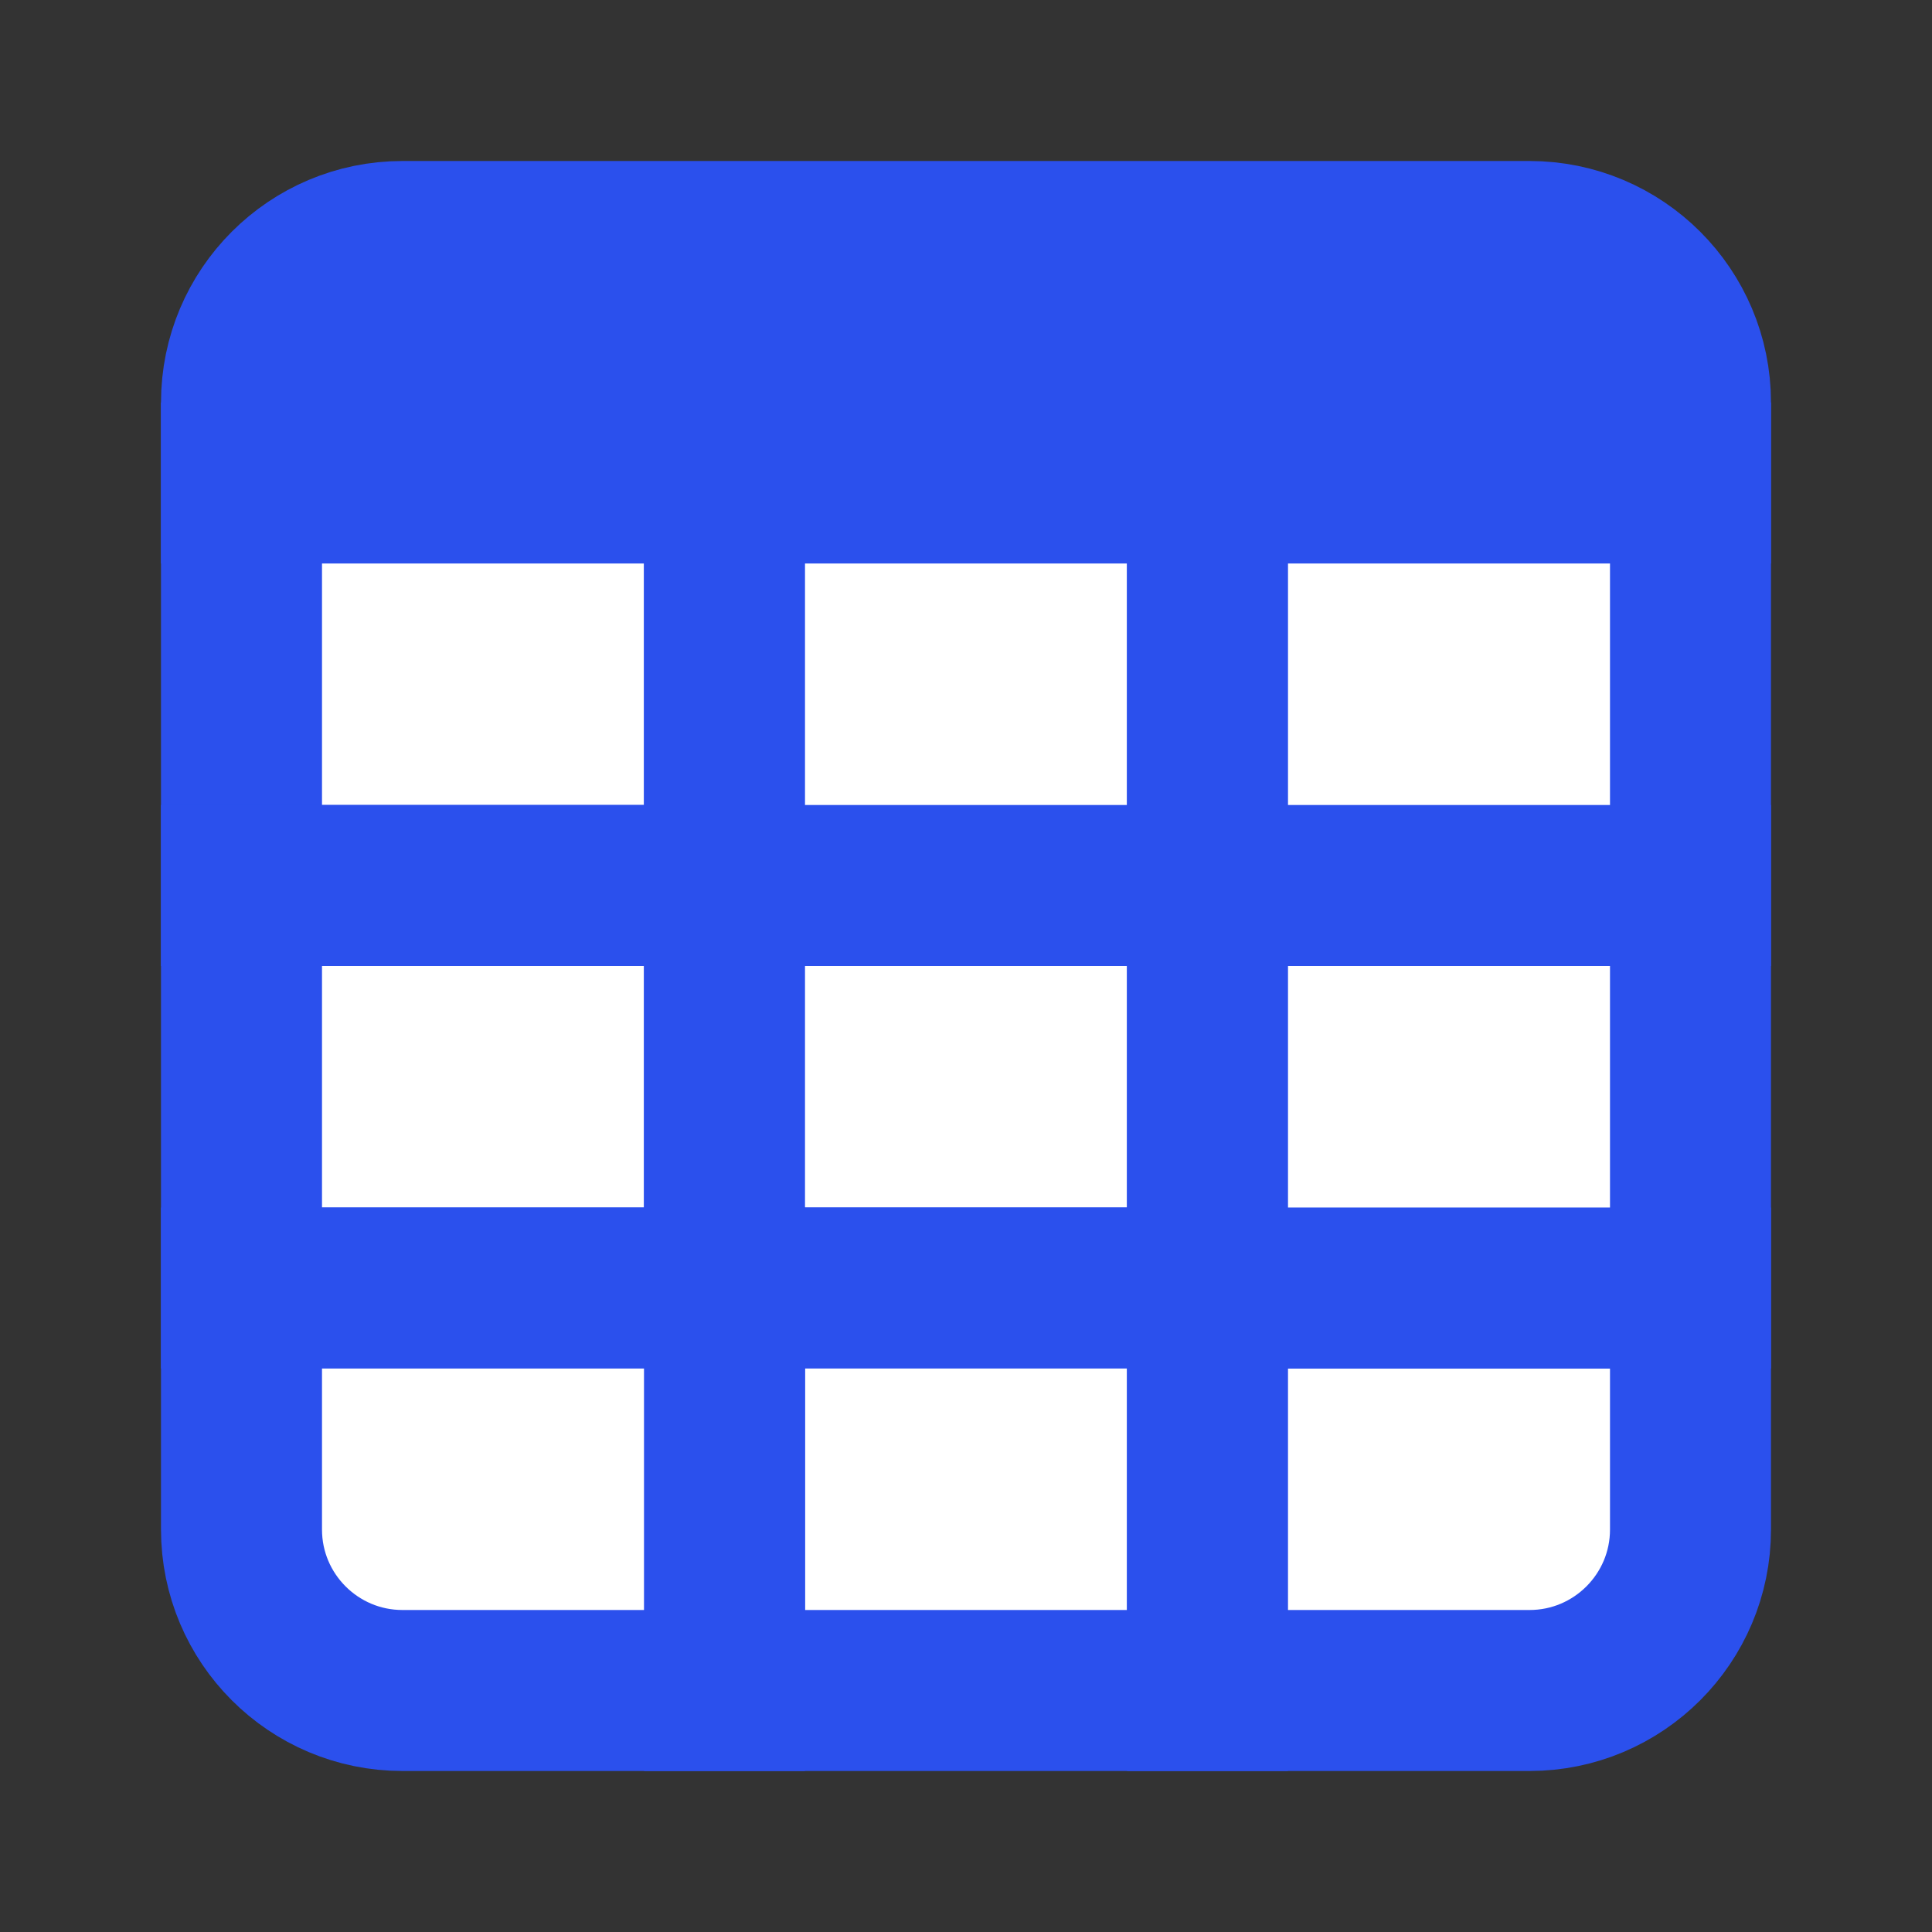 <svg xmlns="http://www.w3.org/2000/svg" xmlns:xlink="http://www.w3.org/1999/xlink" width="24" height="24" viewBox="0 0 24 24">
  <rect x="0" y="0" width="24" height="24" fill="#333333" stroke="none"/>
  <defs>
    <rect id="rect-1" width="24" height="24" x="0" y="0"/>
    <path id="path-2" fill-rule="evenodd" d="M2 0h14c1.104 0 2 .896 2 2v1H0V2C0 .896.896 0 2 0z"/>
    <rect id="rect-3" width="6" height="5" x="0" y="3" rx="0" ry="0"/>
    <rect id="rect-4" width="6" height="5" x="0" y="8" rx="0" ry="0"/>
    <rect id="rect-5" width="6" height="5" x="6" y="8" rx="0" ry="0"/>
    <rect id="rect-6" width="6" height="5" x="6" y="13" rx="0" ry="0"/>
    <path id="path-7" fill-rule="evenodd" d="M12 13h6v3c0 1.104-.896 2-2 2h-4v-5z"/>
    <rect id="rect-8" width="6" height="5" x="12" y="8" rx="0" ry="0"/>
    <path id="path-9" fill-rule="evenodd" d="M0 13h6v5H2c-1.104 0-2-.896-2-2v-3z"/>
    <rect id="rect-10" width="6" height="5" x="6" y="3" rx="0" ry="0"/>
    <rect id="rect-11" width="6" height="5" x="12" y="3" rx="0" ry="0"/>
  </defs>
  <g>
    <g transform="translate(3 3)">
      <g>
        <use fill="rgb(43,80,237)" xlink:href="#path-2"/>
        <use fill-opacity="0" stroke="rgb(43,80,237)" stroke-linecap="butt" stroke-linejoin="miter" stroke-width="2" xlink:href="#path-2"/>
      </g>
      <g>
        <use fill="rgb(255,255,255)" xlink:href="#rect-3"/>
        <use fill-opacity="0" stroke="rgb(43,80,237)" stroke-linecap="butt" stroke-linejoin="miter" stroke-width="2" xlink:href="#rect-3"/>
      </g>
      <g>
        <use fill="rgb(255,255,255)" xlink:href="#rect-4"/>
        <use fill-opacity="0" stroke="rgb(43,80,237)" stroke-linecap="butt" stroke-linejoin="miter" stroke-width="2" xlink:href="#rect-4"/>
      </g>
      <g>
        <use fill="rgb(255,255,255)" xlink:href="#rect-5"/>
        <use fill-opacity="0" stroke="rgb(43,80,237)" stroke-linecap="butt" stroke-linejoin="miter" stroke-width="2" xlink:href="#rect-5"/>
      </g>
      <g>
        <use fill="rgb(255,255,255)" xlink:href="#rect-6"/>
        <use fill-opacity="0" stroke="rgb(43,80,237)" stroke-linecap="butt" stroke-linejoin="miter" stroke-width="2" xlink:href="#rect-6"/>
      </g>
      <g>
        <use fill="rgb(255,255,255)" xlink:href="#path-7"/>
        <use fill-opacity="0" stroke="rgb(43,80,237)" stroke-linecap="butt" stroke-linejoin="miter" stroke-width="2" xlink:href="#path-7"/>
      </g>
      <g>
        <use fill="rgb(255,255,255)" xlink:href="#rect-8"/>
        <use fill-opacity="0" stroke="rgb(43,80,237)" stroke-linecap="butt" stroke-linejoin="miter" stroke-width="2" xlink:href="#rect-8"/>
      </g>
      <g>
        <use fill="rgb(255,255,255)" xlink:href="#path-9"/>
        <use fill-opacity="0" stroke="rgb(43,80,237)" stroke-linecap="butt" stroke-linejoin="miter" stroke-width="2" xlink:href="#path-9"/>
      </g>
      <g>
        <use fill="rgb(255,255,255)" xlink:href="#rect-10"/>
        <use fill-opacity="0" stroke="rgb(43,80,237)" stroke-linecap="butt" stroke-linejoin="miter" stroke-width="2" xlink:href="#rect-10"/>
      </g>
      <g>
        <use fill="rgb(255,255,255)" xlink:href="#rect-11"/>
        <use fill-opacity="0" stroke="rgb(43,80,237)" stroke-linecap="butt" stroke-linejoin="miter" stroke-width="2" xlink:href="#rect-11"/>
      </g>
    </g>
    <path fill="none" d="M0 0h24v24H0V0z"/>
  </g>
</svg>
